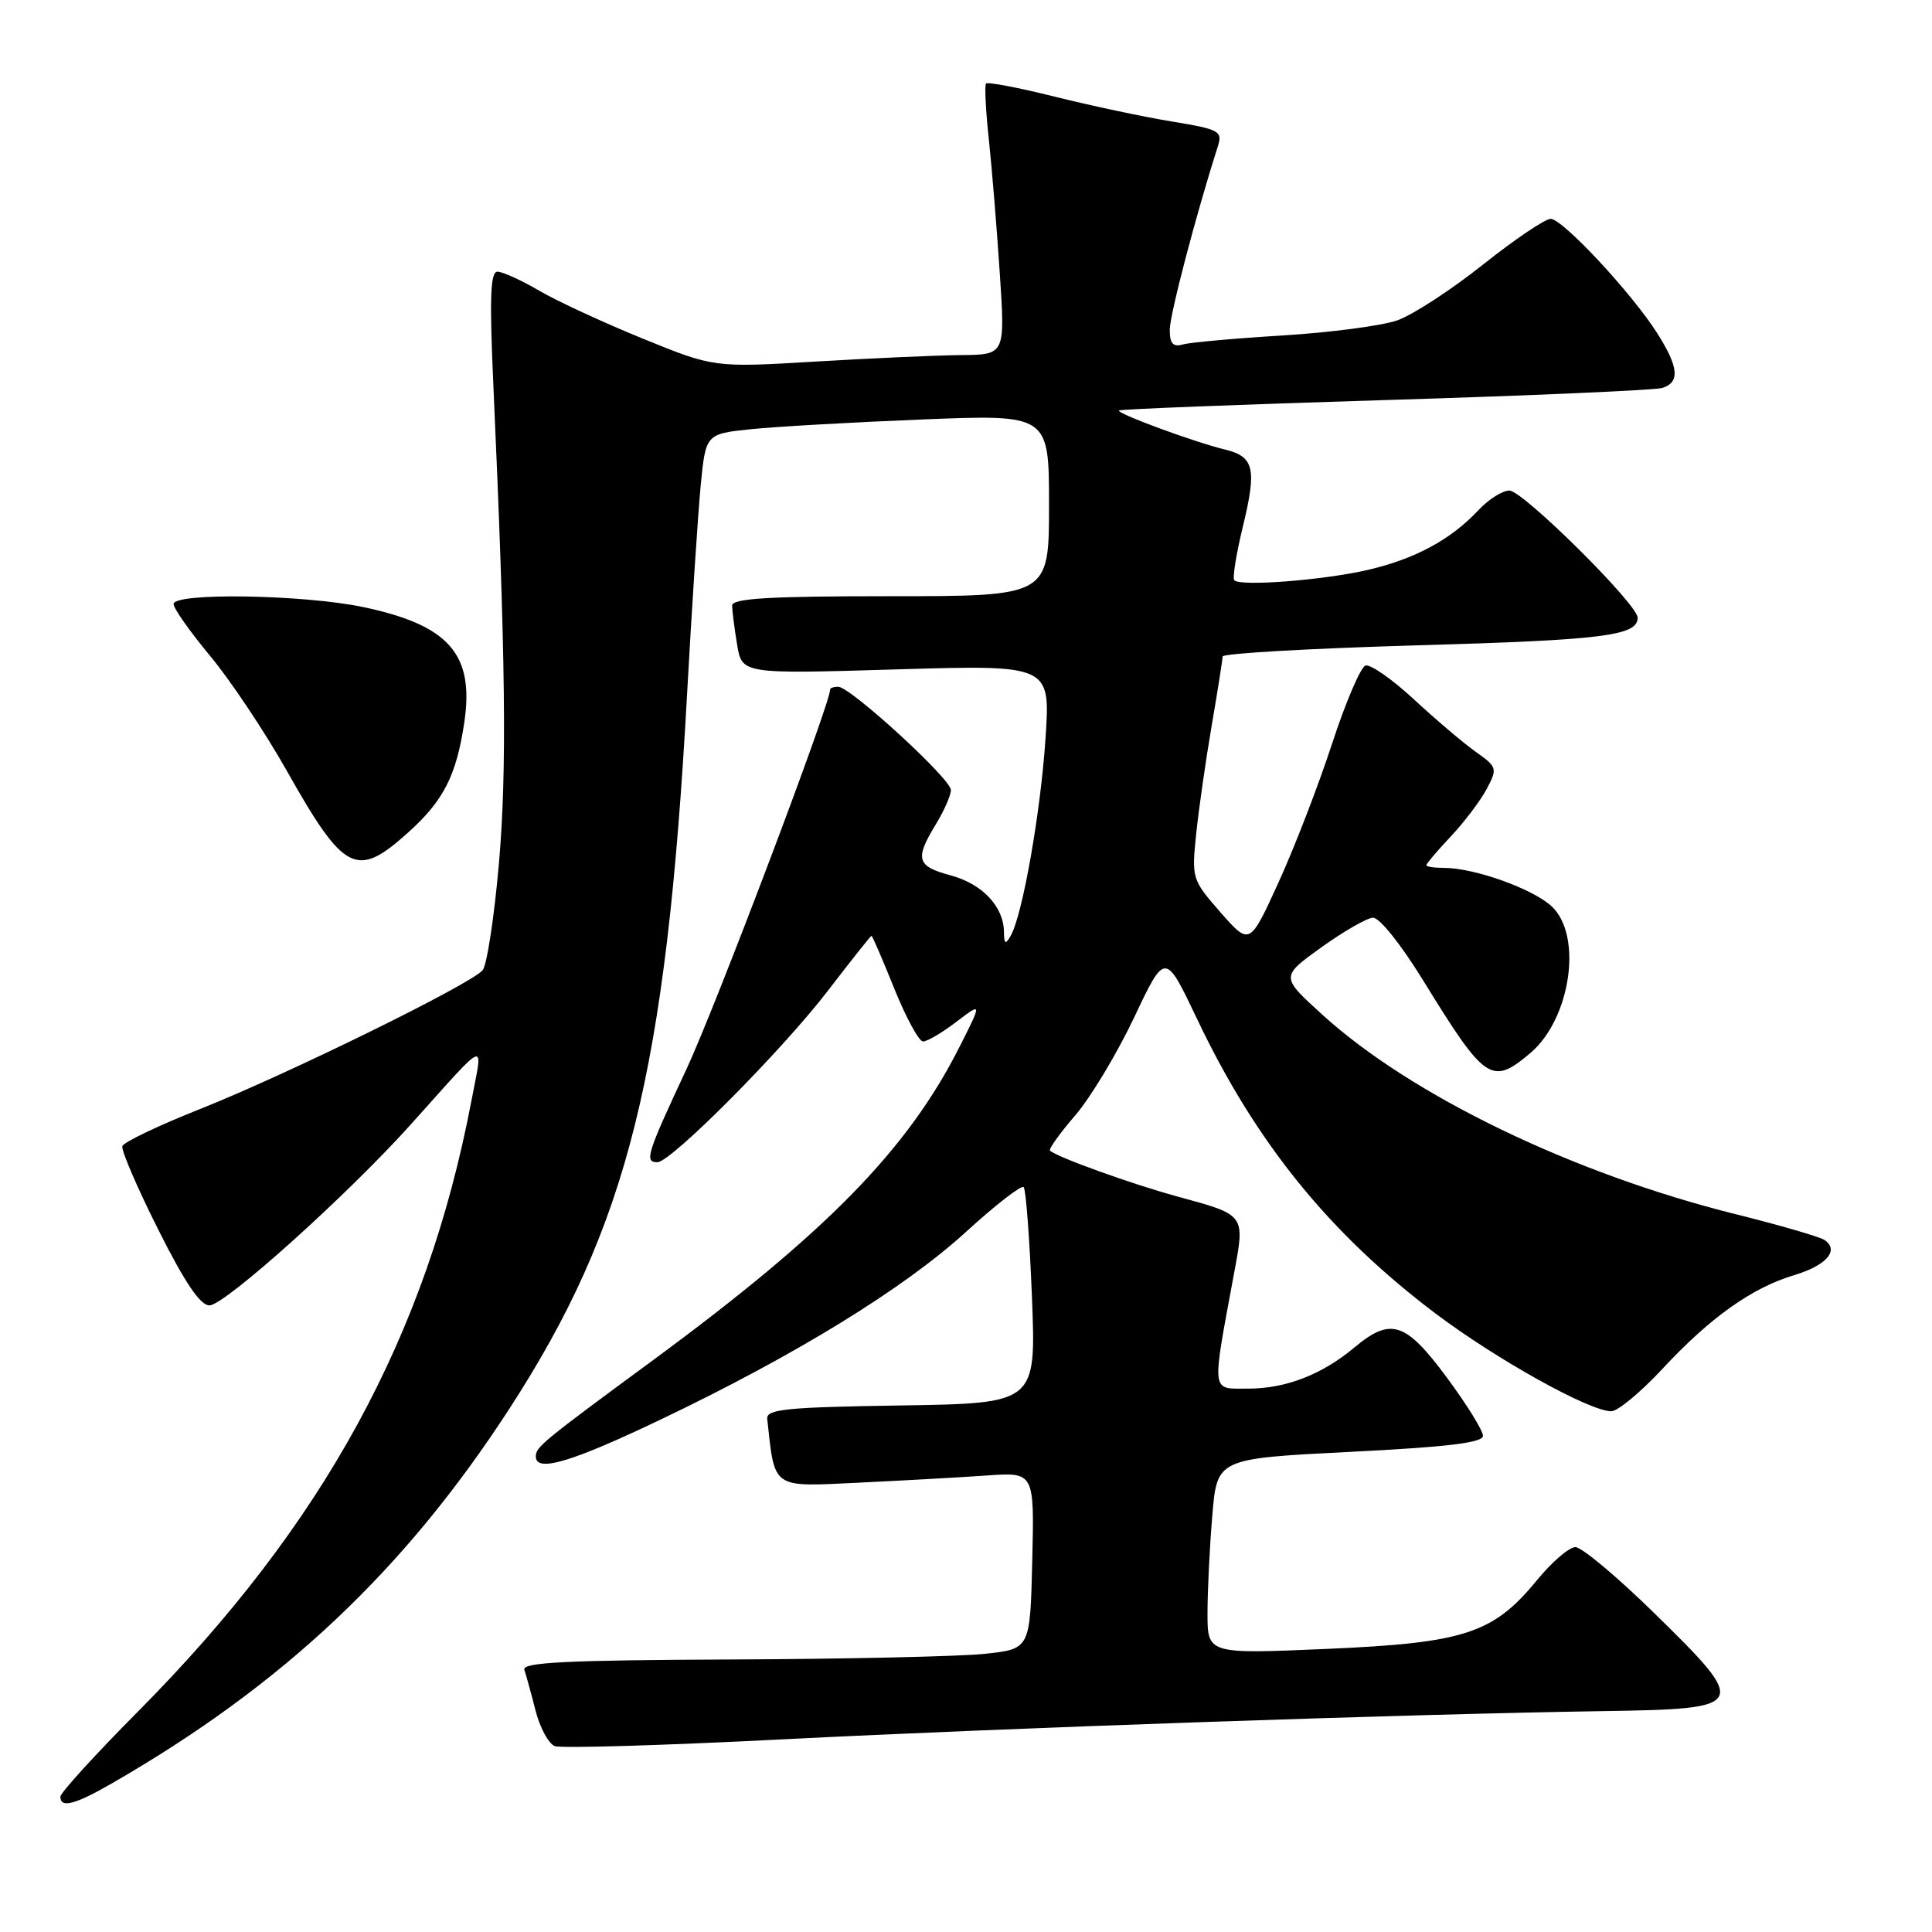 <?xml version="1.0" encoding="UTF-8" standalone="no"?>
<!DOCTYPE svg PUBLIC "-//W3C//DTD SVG 1.1//EN" "http://www.w3.org/Graphics/SVG/1.1/DTD/svg11.dtd" >
<svg xmlns="http://www.w3.org/2000/svg" xmlns:xlink="http://www.w3.org/1999/xlink" version="1.1" viewBox="0 0 256 256">
 <g >
 <path fill="currentColor"
d=" M 14.82 236.31 C 37.44 223.29 53.55 208.13 67.42 186.78 C 83.21 162.48 88.28 142.14 91.04 92.00 C 91.66 80.72 92.47 68.35 92.83 64.50 C 93.50 57.50 93.50 57.50 99.50 56.87 C 102.80 56.53 113.04 55.95 122.25 55.58 C 139.00 54.91 139.00 54.91 139.00 66.95 C 139.00 79.00 139.00 79.00 118.00 79.00 C 101.86 79.00 97.00 79.29 97.01 80.25 C 97.02 80.94 97.31 83.26 97.67 85.40 C 98.31 89.31 98.31 89.31 118.75 88.70 C 139.18 88.09 139.18 88.09 138.54 97.79 C 137.89 107.64 135.49 121.26 133.92 124.00 C 133.23 125.21 133.05 125.11 133.03 123.47 C 132.98 120.11 130.16 117.12 125.96 115.99 C 121.46 114.78 121.19 113.84 124.00 109.23 C 125.10 107.43 126.00 105.38 126.00 104.68 C 126.00 103.21 112.67 91.00 111.07 91.00 C 110.48 91.00 110.00 91.16 110.00 91.36 C 110.00 93.29 94.76 133.56 90.95 141.69 C 85.69 152.94 85.36 154.00 87.11 154.00 C 88.91 154.00 103.68 139.14 109.72 131.25 C 112.78 127.26 115.37 124.00 115.48 124.00 C 115.59 124.00 116.95 127.15 118.50 131.00 C 120.05 134.85 121.77 138.00 122.31 138.00 C 122.86 138.00 124.85 136.83 126.72 135.40 C 130.13 132.80 130.13 132.80 127.17 138.66 C 120.29 152.30 109.57 163.26 86.57 180.20 C 71.80 191.07 71.00 191.73 71.00 192.99 C 71.00 195.16 75.70 193.76 87.70 188.02 C 105.54 179.49 119.79 170.72 127.99 163.24 C 131.89 159.67 135.34 157.00 135.64 157.30 C 135.94 157.60 136.43 164.17 136.74 171.90 C 137.29 185.95 137.29 185.95 119.40 186.23 C 104.19 186.46 101.52 186.73 101.66 188.00 C 102.69 197.39 102.16 197.02 113.79 196.46 C 119.68 196.18 127.33 195.75 130.78 195.51 C 137.06 195.07 137.06 195.07 136.78 206.78 C 136.50 218.50 136.50 218.50 130.50 219.14 C 127.20 219.49 112.03 219.83 96.78 219.89 C 75.09 219.98 69.15 220.27 69.48 221.25 C 69.71 221.94 70.38 224.37 70.96 226.65 C 71.54 228.93 72.69 231.05 73.51 231.37 C 74.33 231.68 87.94 231.28 103.75 230.47 C 133.58 228.95 186.47 227.13 212.50 226.73 C 231.68 226.44 231.84 226.12 219.17 213.72 C 214.27 208.92 209.58 205.00 208.75 205.00 C 207.92 205.00 205.62 206.98 203.63 209.41 C 197.85 216.46 194.05 217.70 175.75 218.49 C 160.00 219.17 160.00 219.17 160.00 213.74 C 160.00 210.75 160.29 204.92 160.64 200.78 C 161.27 193.27 161.27 193.27 178.89 192.38 C 191.84 191.73 196.50 191.17 196.50 190.25 C 196.50 189.56 194.34 186.07 191.69 182.50 C 186.26 175.16 184.28 174.52 179.50 178.52 C 175.16 182.15 170.38 184.00 165.37 184.00 C 160.42 184.00 160.53 184.89 163.51 168.77 C 164.98 160.87 165.09 161.02 156.00 158.54 C 149.92 156.88 139.96 153.29 139.13 152.46 C 138.93 152.26 140.43 150.16 142.47 147.80 C 144.51 145.43 148.02 139.59 150.28 134.82 C 154.39 126.13 154.39 126.13 158.59 134.96 C 166.40 151.41 176.15 163.44 190.26 174.08 C 198.34 180.16 210.63 187.00 213.50 187.00 C 214.36 187.00 217.41 184.47 220.28 181.38 C 226.60 174.58 232.14 170.64 237.72 168.97 C 242.06 167.67 243.79 165.63 241.71 164.28 C 241.04 163.86 235.78 162.33 230.00 160.89 C 208.47 155.53 187.02 145.18 175.25 134.48 C 169.68 129.42 169.68 129.42 175.04 125.56 C 177.99 123.44 181.08 121.66 181.91 121.60 C 182.77 121.54 185.63 125.12 188.63 130.00 C 196.80 143.27 197.65 143.85 202.75 139.56 C 208.12 135.03 209.75 124.00 205.62 120.11 C 203.14 117.78 195.37 115.00 191.34 115.00 C 190.05 115.00 189.00 114.84 189.00 114.64 C 189.00 114.44 190.46 112.72 192.25 110.82 C 194.04 108.92 196.17 106.09 197.00 104.54 C 198.44 101.81 198.38 101.63 195.53 99.61 C 193.90 98.45 190.21 95.32 187.33 92.65 C 184.45 89.98 181.57 87.98 180.93 88.19 C 180.29 88.40 178.29 93.08 176.49 98.59 C 174.69 104.10 171.50 112.36 169.40 116.95 C 165.59 125.29 165.59 125.29 161.73 120.90 C 157.95 116.58 157.89 116.39 158.50 110.50 C 158.84 107.20 159.77 100.73 160.56 96.12 C 161.35 91.51 162.00 87.40 162.00 86.99 C 162.00 86.58 173.59 85.92 187.75 85.51 C 212.43 84.81 217.00 84.24 217.00 81.85 C 217.00 80.08 201.79 65.00 200.00 65.00 C 199.09 65.00 197.27 66.15 195.94 67.56 C 192.24 71.51 187.52 74.06 181.23 75.52 C 175.33 76.88 164.40 77.73 163.55 76.89 C 163.29 76.63 163.80 73.44 164.68 69.80 C 166.55 62.10 166.19 60.51 162.33 59.57 C 158.22 58.57 147.90 54.77 148.27 54.39 C 148.45 54.22 164.32 53.60 183.55 53.01 C 202.77 52.43 219.29 51.70 220.25 51.41 C 222.62 50.67 222.45 48.67 219.62 44.20 C 216.27 38.89 207.06 29.00 205.47 29.00 C 204.73 29.00 200.69 31.73 196.49 35.07 C 192.29 38.41 187.19 41.73 185.15 42.45 C 183.12 43.16 176.29 44.06 169.98 44.45 C 163.66 44.83 157.71 45.37 156.75 45.64 C 155.43 46.01 155.00 45.54 155.00 43.70 C 155.00 41.69 158.46 28.50 161.38 19.36 C 162.01 17.38 161.56 17.13 155.28 16.10 C 151.55 15.49 144.57 14.01 139.77 12.81 C 134.96 11.61 130.86 10.83 130.65 11.07 C 130.45 11.31 130.61 14.65 131.03 18.50 C 131.44 22.35 132.09 30.34 132.48 36.25 C 133.19 47.00 133.19 47.00 127.35 47.05 C 124.13 47.08 115.45 47.47 108.06 47.91 C 94.61 48.71 94.61 48.71 85.15 44.86 C 79.95 42.74 73.77 39.88 71.42 38.50 C 69.07 37.13 66.59 36.00 65.92 36.00 C 64.98 36.00 64.85 39.42 65.36 50.75 C 67.01 87.34 67.18 102.16 66.11 114.41 C 65.49 121.51 64.52 127.88 63.95 128.56 C 62.43 130.39 38.07 142.36 26.51 146.95 C 21.02 149.13 16.39 151.34 16.21 151.87 C 16.04 152.39 18.17 157.36 20.96 162.91 C 24.49 169.95 26.54 172.99 27.76 172.97 C 29.80 172.94 46.00 158.38 54.43 149.00 C 64.87 137.38 64.01 137.72 62.46 145.89 C 56.52 177.03 42.88 202.01 18.25 226.82 C 12.61 232.50 8.00 237.56 8.00 238.07 C 8.00 239.63 9.92 239.13 14.82 236.31 Z  M 54.15 110.25 C 58.79 106.06 60.47 102.75 61.52 95.74 C 62.87 86.70 59.52 82.85 48.18 80.45 C 40.28 78.78 23.00 78.50 23.00 80.04 C 23.00 80.62 25.18 83.71 27.85 86.92 C 30.52 90.13 35.09 96.97 38.00 102.13 C 45.64 115.67 47.25 116.48 54.15 110.25 Z "/>
</g>
</svg>